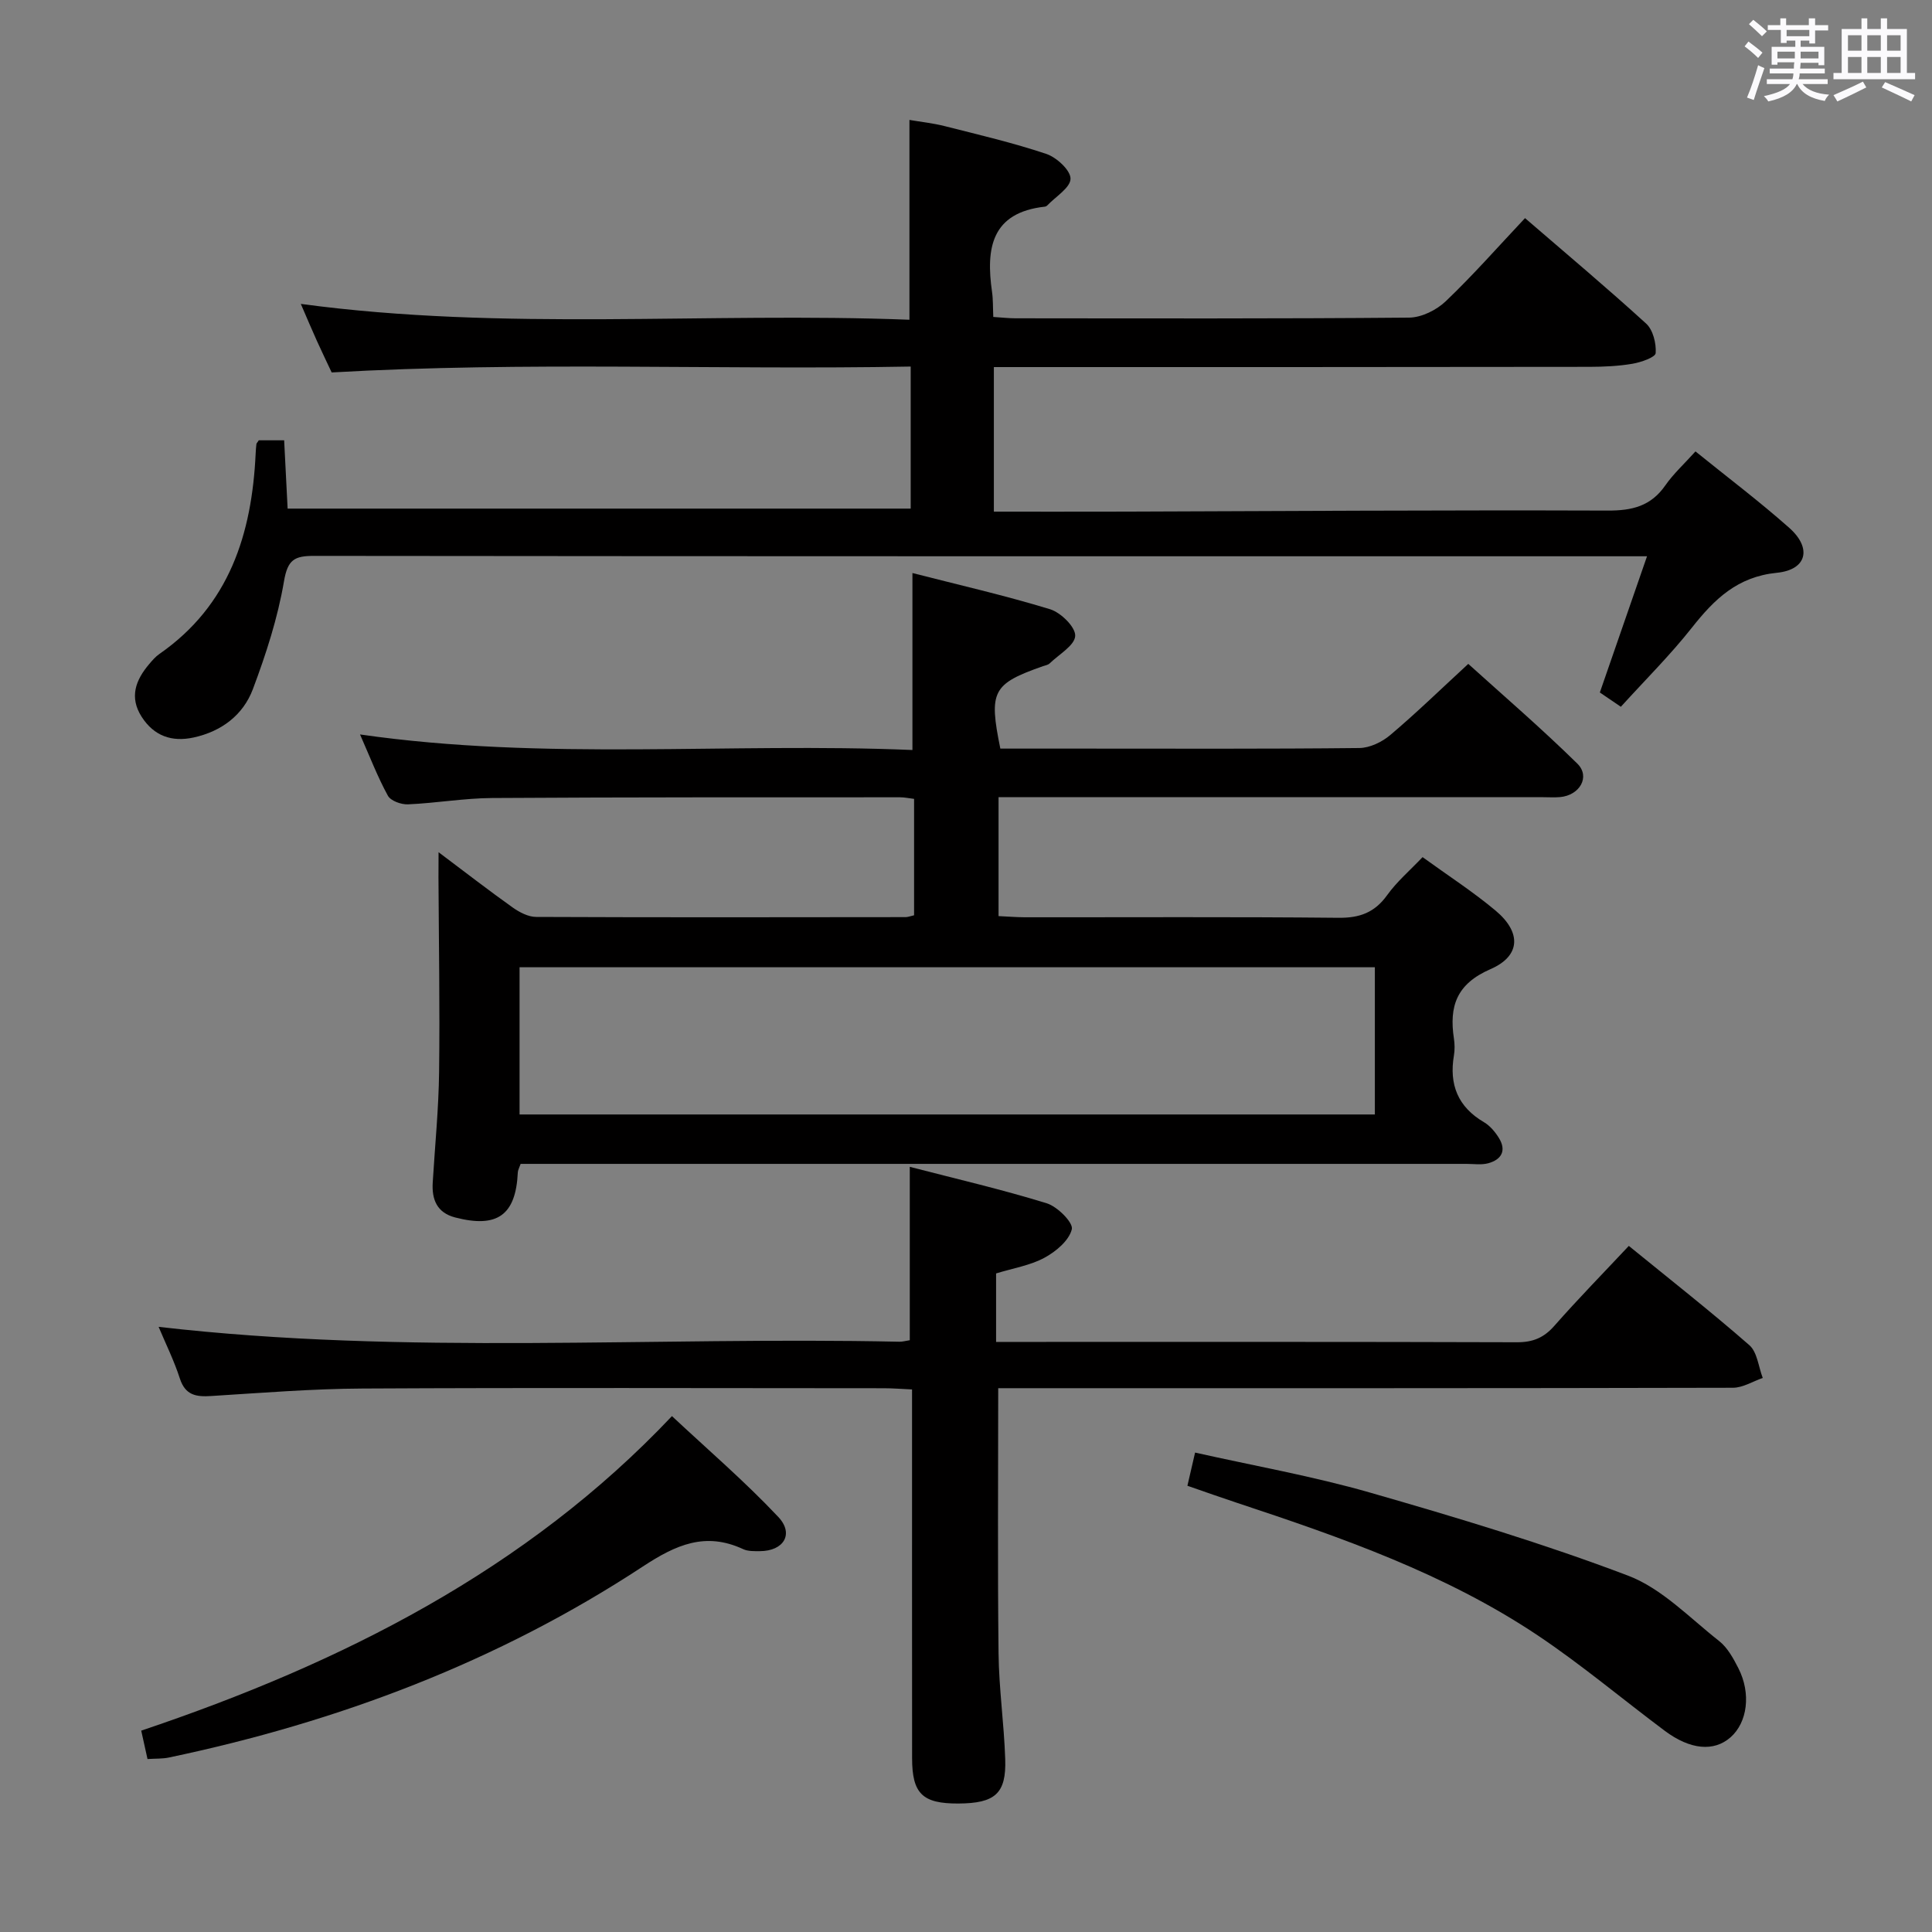 <svg enable-background="new 0 0 400 400" viewBox="0 0 400 400" xmlns="http://www.w3.org/2000/svg"><rect x="0" y="0" width="400" height="400" fill="#808080" stroke="none"/><path d="m361.2 9.6.8-1c.9.7 1.9 1.4 2.9 2.3l-.9 1.1c-1-1-2-1.8-2.8-2.4zm.5 10.6c.9-2.1 1.6-4.3 2.3-6.7.4.2.8.4 1.3.6-.7 2.1-1.5 4.3-2.2 6.6zm.4-15.2.9-.9c1 .8 2 1.6 2.8 2.4l-1 1c-.9-.9-1.8-1.7-2.7-2.5zm12.5-1.2h1.2v1.4h2.7v1.1h-2.7v2.7h-1.2v-.6h-1.8v1.3h4.9v3.8h-1.2v-.5h-3.7c0 .4-.1.9-.1 1.2h5.1v1h-5.2c0 .5-.1.9-.2 1.2h6v1h-5.2c1.1 1.3 2.9 2 5.5 2.2-.4.4-.7.8-.9 1.3-2.9-.5-4.8-1.6-5.7-3.5h-.1c-.8 1.7-2.7 2.9-5.9 3.6-.2-.4-.6-.8-.9-1.1 2.8-.6 4.6-1.4 5.4-2.5h-4.8v-1h5.3c.1-.3.2-.7.2-1.2h-4.9v-1h5c0-.4 0-.8.1-1.3h-3.5v.5h-1.2v-3.7h4.9v-1.3h-1.8v.5h-1.2v-2.7h-2.7v-1h2.6v-1.4h1.2v1.4h4.7v-1.4zm-6.6 8.3h3.6c0-.4 0-.9 0-1.4h-3.6zm1.9-4.6h4.7v-1.3h-4.7zm6.6 3.2h-3.7v1.4h3.7z" fill="#fbfafc"/><path d="m385.3 3.8h1.3v2.2h2.8v-2.2h1.3v2.2h4.1v9.1h1.7v1.3h-16.9v-1.3h1.7v-9.1h4.1v-2.2zm.4 13.1.7 1.2c-1.8.9-3.8 1.9-6 2.9-.2-.4-.5-.8-.8-1.3 2.3-1 4.3-1.9 6.1-2.8zm-3.1-6.4h2.8v-3.2h-2.8zm0 4.6h2.8v-3.3h-2.8zm4-4.6h2.8v-3.2h-2.8zm0 4.6h2.8v-3.3h-2.8zm3.7 1.9c2.1.9 4.1 1.8 6.1 2.7l-.7 1.3c-2.2-1.1-4.2-2-6.1-2.9zm3.2-9.7h-2.8v3.2h2.8v-3.1zm-2.8 7.8h2.8v-3.3h-2.8z" fill="#fbfafc"/><g fill="#010000"><path d="m90.8 176.44c5.58 4.19 10.39 7.92 15.35 11.45 1.4.99 3.23 1.95 4.86 1.95 25.5.11 50.99.07 76.49.04.47 0 .95-.2 1.75-.38 0-7.9 0-15.82 0-24.1-1.03-.12-1.96-.33-2.9-.33-28.16.01-56.33-.03-84.49.15-5.8.04-11.59 1.06-17.39 1.31-1.41.06-3.59-.72-4.17-1.8-2.13-3.89-3.73-8.07-5.76-12.67 38.34 5.52 76.3 1.62 114.37 3.22 0-12.35 0-24.16 0-36.64 9.39 2.41 19.04 4.61 28.48 7.49 2.23.68 5.29 3.68 5.22 5.51-.07 1.97-3.36 3.84-5.29 5.71-.33.32-.9.41-1.37.57-10.47 3.68-11.27 5.18-8.84 17.07h16.83c19.16 0 38.33.09 57.49-.12 2.17-.02 4.7-1.24 6.4-2.68 5.34-4.51 10.36-9.39 16.16-14.74 7.02 6.35 15.05 13.25 22.58 20.65 2.75 2.71.49 6.57-3.58 6.93-1.16.1-2.33.02-3.5.02-35.66 0-71.33 0-106.99 0-1.81 0-3.61 0-5.76 0v24.62c1.85.08 3.61.23 5.36.24 21.66.02 43.33-.11 64.99.11 4.42.05 7.52-1.08 10.12-4.71 2.01-2.8 4.71-5.1 7.32-7.85 5.21 3.78 10.4 7.13 15.1 11.06 5.36 4.48 5.27 9.38-1.04 12.13-7.06 3.07-8.58 7.71-7.57 14.38.17 1.14.19 2.36 0 3.49-1.02 6.02.81 10.65 6.22 13.82 1.24.73 2.3 1.99 3.07 3.23 1.64 2.62.58 4.51-2.19 5.27-1.4.38-2.98.13-4.48.13-63.33 0-126.65 0-189.98 0-1.97 0-3.94 0-5.87 0-.29.84-.56 1.29-.58 1.74-.41 8.87-4.23 11.62-12.98 9.35-3.76-.98-4.85-3.69-4.64-7.22.46-7.64 1.23-15.28 1.32-22.92.17-13.42-.06-26.84-.13-40.25.02-1.4.02-2.83.02-5.23zm193.85 54.3c0-10.46 0-20.38 0-30.48-59.17 0-118.05 0-177.08 0v30.48z"/><path d="m53.58 91.16h5.25c.24 4.64.46 9.09.72 14.14h129c0-9.52 0-19.09 0-29.41-39.88.73-79.6-1.08-119.88 1.22-.81-1.73-1.96-4.1-3.04-6.49-1.07-2.37-2.08-4.76-3.35-7.7 42.28 5.7 84.07 1.65 126.01 3.28 0-13.96 0-27.33 0-41.37 2.32.4 4.85.66 7.29 1.28 7.06 1.79 14.17 3.45 21.06 5.76 2.13.72 5.03 3.4 5 5.14-.03 1.87-3.09 3.7-4.83 5.54-.11.11-.29.21-.44.23-11.16 1.22-12.27 8.66-10.98 17.65.23 1.61.17 3.27.26 5.19 1.73.11 3.17.28 4.61.28 27.16.02 54.32.1 81.48-.14 2.58-.02 5.69-1.57 7.6-3.4 5.63-5.37 10.78-11.23 16.4-17.2 8.59 7.41 16.99 14.46 25.08 21.84 1.42 1.3 2.11 4.09 1.97 6.1-.06.88-3.04 1.91-4.8 2.21-2.92.5-5.94.63-8.92.64-39.16.06-78.31.05-117.47.05-1.82 0-3.64 0-5.83 0v29.93c8.21 0 16.17.02 24.13 0 34.32-.11 68.64-.34 102.96-.22 5.09.02 8.95-.93 11.93-5.22 1.68-2.41 3.91-4.44 6.24-7.03 6.6 5.34 13.22 10.33 19.41 15.82 4.74 4.2 3.68 8.69-2.57 9.31-8.18.82-12.93 5.47-17.58 11.36-4.51 5.71-9.71 10.87-14.71 16.38-1.77-1.21-3.12-2.13-4.35-2.96 3.2-9.25 6.32-18.26 9.77-28.2-2.87 0-4.47 0-6.07 0-89.98 0-179.95.02-269.93-.08-4.04 0-5.44.78-6.2 5.24-1.29 7.6-3.72 15.09-6.44 22.34-2.02 5.37-6.49 8.76-12.27 10.02-4.52.98-8.2-.3-10.76-4.28-2.6-4.06-1.25-7.61 1.55-10.91.64-.76 1.32-1.55 2.13-2.11 14.48-10.07 19.14-24.84 19.92-41.49.03-.66.08-1.33.16-1.99.03-.13.17-.26.49-.75z"/><path d="m188.83 287.67c-2.22-.1-4-.25-5.79-.25-35.99-.01-71.98-.13-107.96.06-10.45.05-20.91.9-31.35 1.55-3.12.2-5.36-.14-6.49-3.62-1.2-3.71-2.95-7.24-4.4-10.7 51.27 5.92 102.38 1.98 153.38 3.08.64.01 1.28-.18 2.14-.31 0-11.81 0-23.51 0-35.9 9.57 2.48 19.07 4.68 28.36 7.55 2.21.68 5.52 4.01 5.19 5.37-.56 2.33-3.29 4.62-5.66 5.9-2.99 1.61-6.54 2.18-10.02 3.25v14.18h4.88c34.32 0 68.64-.04 102.97.07 3.29.01 5.56-.93 7.73-3.4 4.93-5.6 10.16-10.94 15.42-16.55 8.58 6.99 16.95 13.56 24.95 20.55 1.65 1.44 1.89 4.49 2.78 6.79-2.06.71-4.11 2.02-6.17 2.03-48.65.12-97.3.09-145.95.09-2.13 0-4.25 0-6.17 0 0 18.69-.14 36.8.07 54.91.08 7.3 1.14 14.58 1.38 21.89.24 7.14-2.1 9.15-9.71 9.19-7.42.03-9.57-2.03-9.57-9.41-.02-23.49-.01-46.98-.01-70.48 0-1.8 0-3.6 0-5.84z"/><path d="m30.54 364.19c-.5-2.28-.89-4-1.3-5.88 41.56-13.98 79.8-33.28 109.88-65.12 7.45 6.97 15.12 13.55 22.01 20.87 3.34 3.54 1.1 7.08-3.81 7.09-1.15 0-2.44.05-3.44-.41-7.82-3.64-13.91-.93-20.79 3.59-30.02 19.73-63.11 32.2-98.19 39.56-1.28.26-2.62.19-4.36.3z"/><path d="m245.84 307.61c.55-2.38.99-4.29 1.59-6.87 12.15 2.73 24.37 4.88 36.24 8.29 17.97 5.16 35.94 10.56 53.4 17.19 7 2.66 12.75 8.74 18.86 13.54 1.74 1.37 2.95 3.6 3.99 5.64 2.66 5.23 1.87 11.22-1.64 14.3-3.43 3.01-8.32 2.59-13.6-1.35-8.79-6.57-17.21-13.67-26.31-19.76-19.1-12.77-40.62-20.27-62.25-27.44-3.3-1.09-6.56-2.25-10.28-3.54z"/></g></svg>